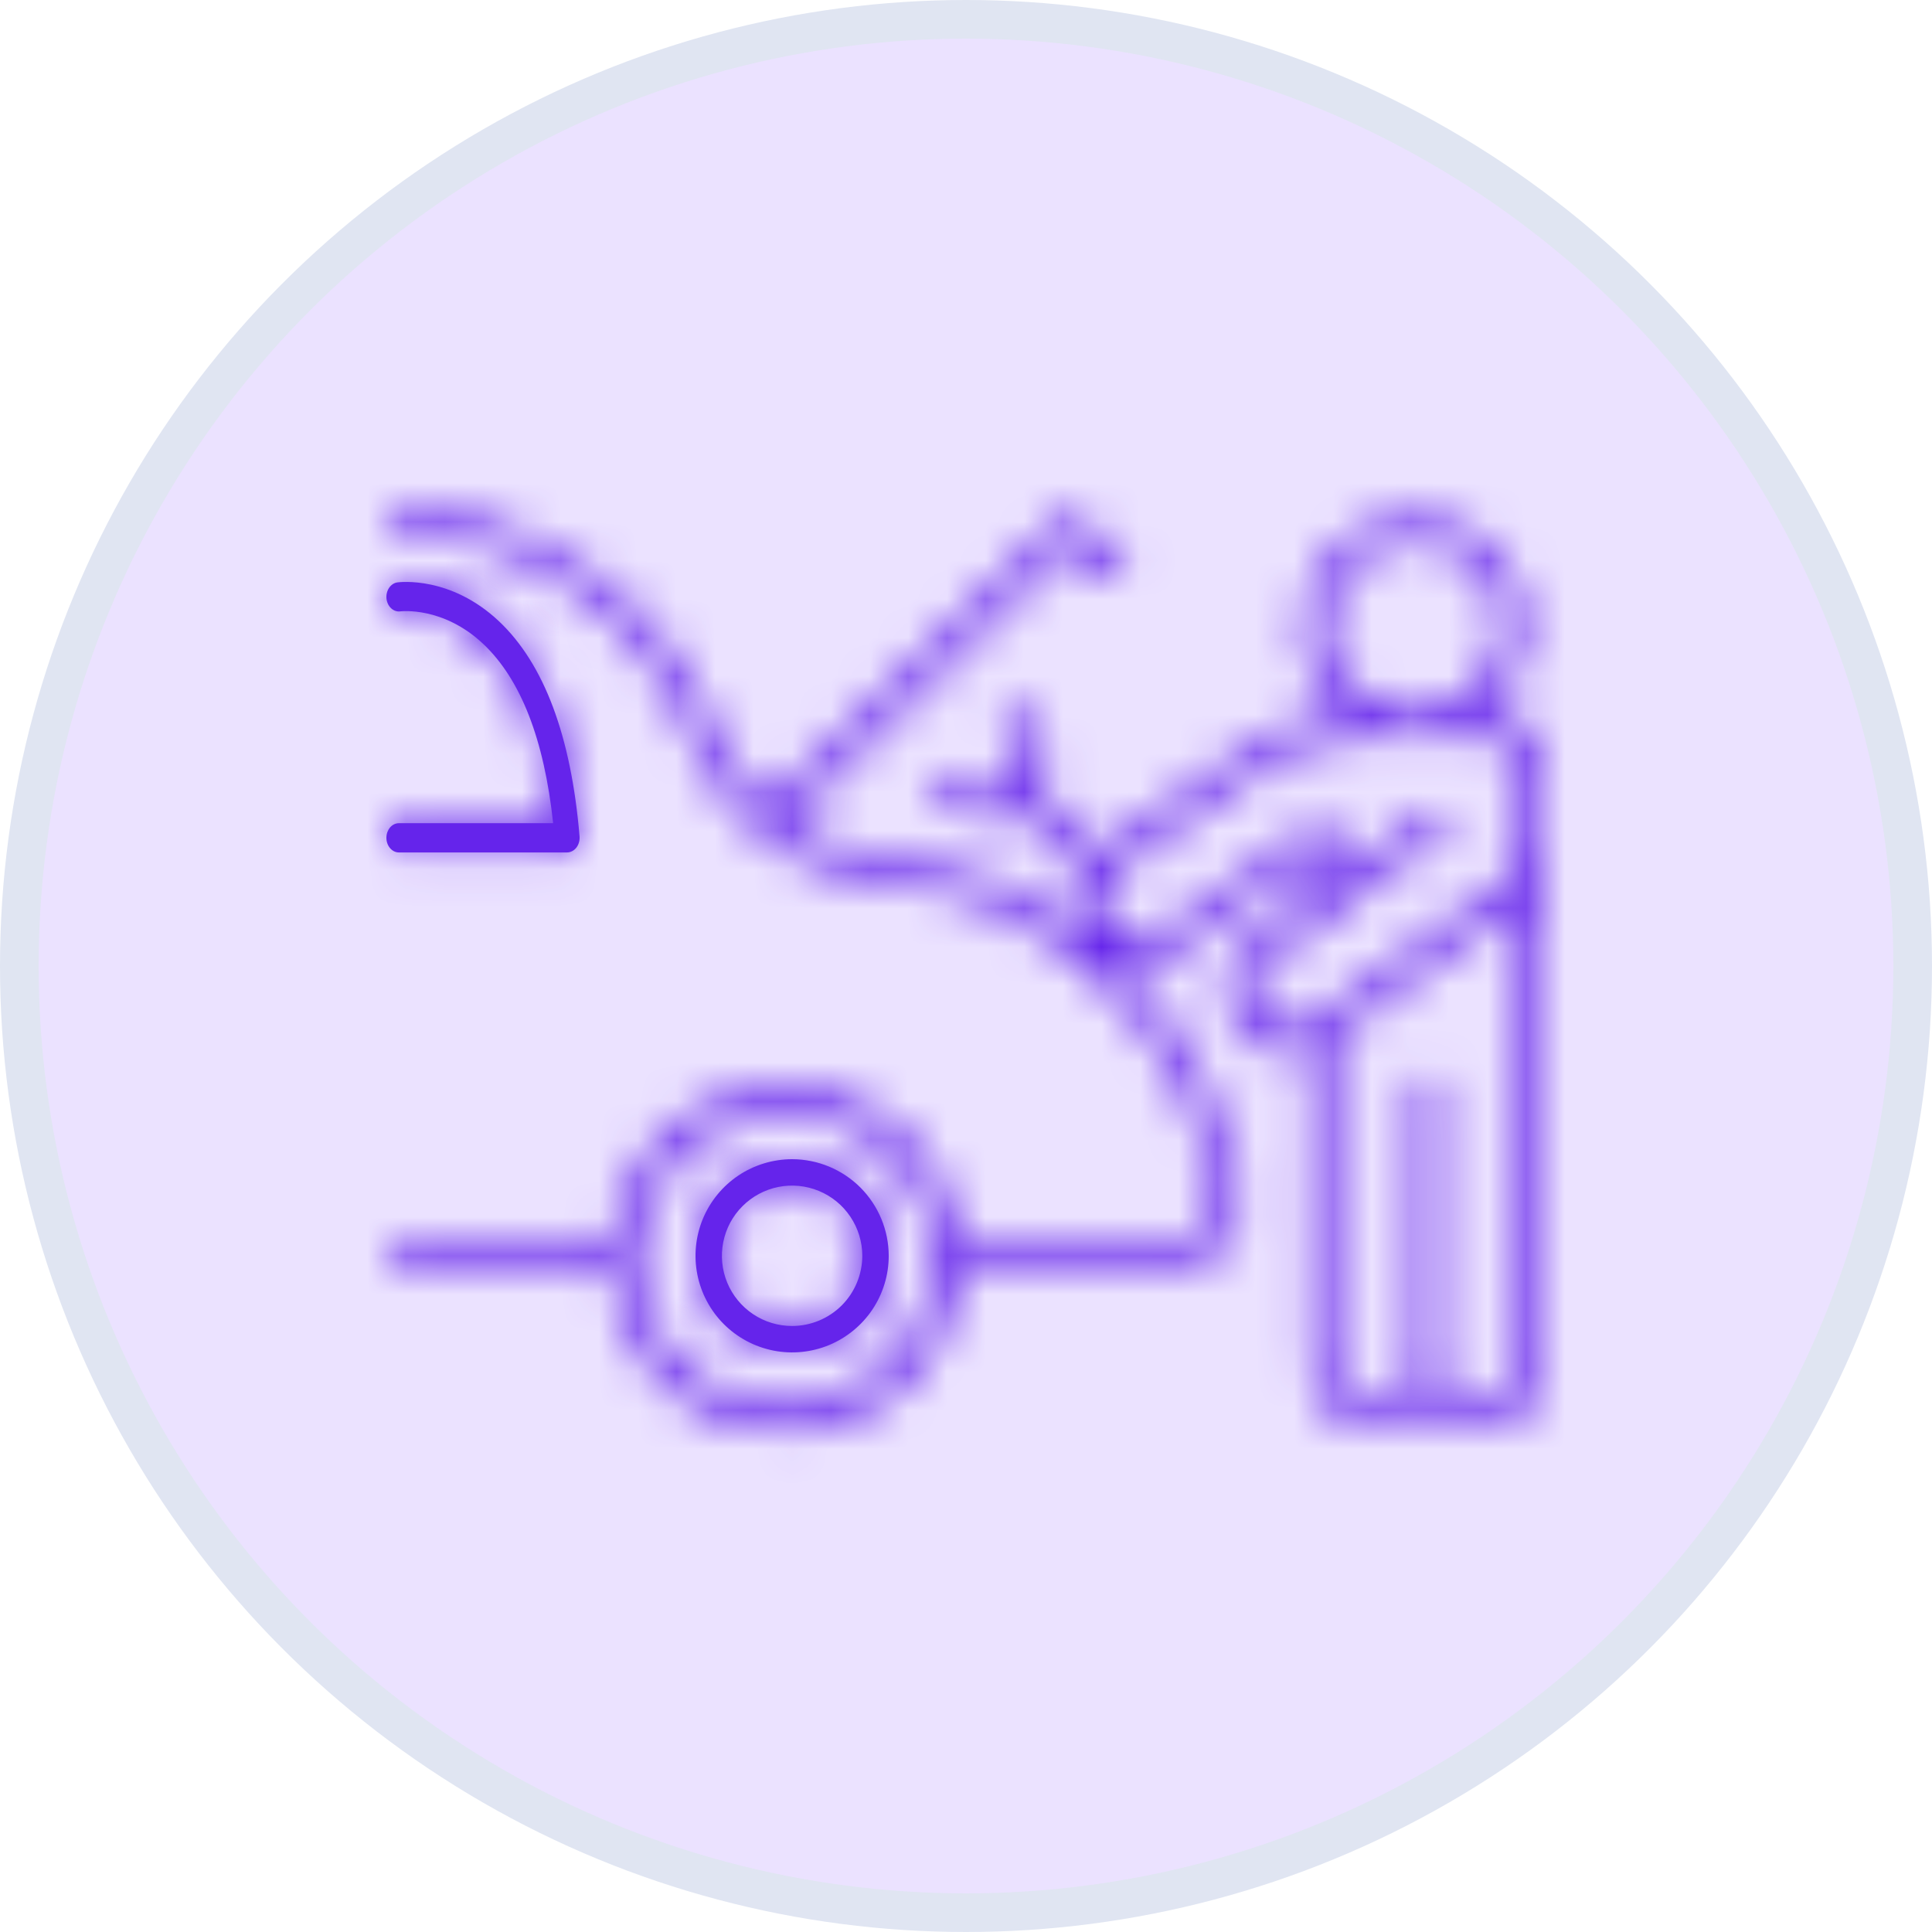 <svg width="50" height="50" viewBox="0 0 50 50" fill="none" xmlns="http://www.w3.org/2000/svg">
<rect x="0" y="0" width="50" height="50" fill="#333333" stroke="none"/>
<g clip-path="url(#clip0_873_492)">
<rect width="50" height="50" fill="white"/>
<circle cx="25" cy="25" r="24.5" fill="#EBE2FF" stroke="#E0E5F2"/>
<mask id="path-2-inside-1_873_492" fill="white">
<path d="M10 21.683C10 21.783 10.034 21.879 10.095 21.95C10.155 22.021 10.238 22.061 10.323 22.061H14.676C14.721 22.061 14.766 22.049 14.807 22.028C14.848 22.007 14.885 21.976 14.916 21.937C14.946 21.898 14.969 21.852 14.983 21.802C14.998 21.752 15.003 21.699 14.999 21.647C14.782 19.055 14.083 17.182 12.912 16.077C11.66 14.898 10.341 15.066 10.286 15.072C10.244 15.078 10.203 15.093 10.166 15.117C10.129 15.142 10.096 15.174 10.07 15.213C10.017 15.292 9.992 15.392 10.002 15.491C10.013 15.591 10.056 15.681 10.123 15.743C10.191 15.805 10.276 15.834 10.361 15.822C10.372 15.822 11.463 15.684 12.505 16.664C13.476 17.578 14.084 19.138 14.315 21.304H10.323C10.281 21.304 10.239 21.314 10.199 21.333C10.16 21.352 10.124 21.38 10.094 21.415C10.064 21.451 10.041 21.492 10.024 21.538C10.008 21.584 10 21.633 10 21.683Z"/>
</mask>
<path d="M10 21.683C10 21.783 10.034 21.879 10.095 21.95C10.155 22.021 10.238 22.061 10.323 22.061H14.676C14.721 22.061 14.766 22.049 14.807 22.028C14.848 22.007 14.885 21.976 14.916 21.937C14.946 21.898 14.969 21.852 14.983 21.802C14.998 21.752 15.003 21.699 14.999 21.647C14.782 19.055 14.083 17.182 12.912 16.077C11.66 14.898 10.341 15.066 10.286 15.072C10.244 15.078 10.203 15.093 10.166 15.117C10.129 15.142 10.096 15.174 10.07 15.213C10.017 15.292 9.992 15.392 10.002 15.491C10.013 15.591 10.056 15.681 10.123 15.743C10.191 15.805 10.276 15.834 10.361 15.822C10.372 15.822 11.463 15.684 12.505 16.664C13.476 17.578 14.084 19.138 14.315 21.304H10.323C10.281 21.304 10.239 21.314 10.199 21.333C10.16 21.352 10.124 21.38 10.094 21.415C10.064 21.451 10.041 21.492 10.024 21.538C10.008 21.584 10 21.633 10 21.683Z" fill="#6524EB"/>
<path d="M10 21.683H11.6L11.6 21.68L10 21.683ZM14.676 22.061V23.66H14.676L14.676 22.061ZM14.999 21.647L16.593 21.518L16.593 21.514L14.999 21.647ZM12.912 16.077L14.009 14.913L14.009 14.913L12.912 16.077ZM10.286 15.072L10.117 13.481L10.092 13.484L10.067 13.487L10.286 15.072ZM10.07 15.213L11.396 16.109L10.07 15.213ZM10.361 15.822V14.222H10.252L10.143 14.237L10.361 15.822ZM12.505 16.664L11.409 17.829L11.409 17.83L12.505 16.664ZM14.315 21.304V22.904H16.095L15.906 21.134L14.315 21.304ZM10.323 21.304V19.704L10.319 19.704L10.323 21.304ZM10 21.683H8.4C8.4 22.134 8.551 22.608 8.88 22.991L10.095 21.95L11.31 20.909C11.517 21.151 11.6 21.432 11.6 21.683H10ZM10.095 21.95L8.88 22.991C9.214 23.382 9.726 23.66 10.323 23.66V22.061V20.46C10.749 20.46 11.096 20.66 11.31 20.909L10.095 21.95ZM10.323 22.061V23.66H14.676V22.061V20.46H10.323V22.061ZM14.676 22.061L14.676 23.66C14.984 23.66 15.28 23.585 15.541 23.45L14.807 22.028L14.073 20.606C14.252 20.514 14.458 20.461 14.676 20.46L14.676 22.061ZM14.807 22.028L15.541 23.45C15.8 23.316 16.014 23.13 16.177 22.921L14.916 21.937L13.654 20.953C13.757 20.821 13.896 20.698 14.073 20.606L14.807 22.028ZM14.916 21.937L16.177 22.921C16.34 22.712 16.454 22.479 16.522 22.242L14.983 21.802L13.445 21.362C13.484 21.225 13.552 21.084 13.654 20.953L14.916 21.937ZM14.983 21.802L16.522 22.242C16.589 22.006 16.613 21.76 16.593 21.518L14.999 21.647L13.404 21.775C13.393 21.639 13.406 21.499 13.445 21.362L14.983 21.802ZM14.999 21.647L16.593 21.514C16.363 18.759 15.6 16.413 14.009 14.913L12.912 16.077L11.814 17.241C12.565 17.95 13.201 19.35 13.404 21.78L14.999 21.647ZM12.912 16.077L14.009 14.913C13.139 14.093 12.219 13.721 11.482 13.565C11.118 13.488 10.803 13.464 10.563 13.461C10.442 13.459 10.34 13.463 10.259 13.469C10.176 13.474 10.113 13.481 10.117 13.481L10.286 15.072L10.455 16.663C10.472 16.661 10.463 16.662 10.468 16.662C10.474 16.661 10.494 16.66 10.524 16.661C10.586 16.661 10.689 16.668 10.818 16.695C11.068 16.748 11.432 16.882 11.815 17.242L12.912 16.077ZM10.286 15.072L10.067 13.487C9.781 13.526 9.518 13.63 9.291 13.778L10.166 15.117L11.041 16.457C10.888 16.557 10.706 16.629 10.504 16.657L10.286 15.072ZM10.166 15.117L9.291 13.778C9.065 13.926 8.882 14.113 8.744 14.317L10.07 15.213L11.396 16.109C11.31 16.235 11.193 16.358 11.041 16.457L10.166 15.117ZM10.07 15.213L8.744 14.317C8.47 14.724 8.365 15.202 8.411 15.652L10.002 15.491L11.594 15.33C11.62 15.582 11.564 15.86 11.396 16.109L10.07 15.213ZM10.002 15.491L8.411 15.652C8.456 16.102 8.657 16.568 9.039 16.92L10.123 15.743L11.207 14.566C11.455 14.795 11.569 15.079 11.594 15.33L10.002 15.491ZM10.123 15.743L9.039 16.92C9.432 17.282 9.987 17.488 10.58 17.407L10.361 15.822L10.143 14.237C10.565 14.179 10.949 14.329 11.207 14.566L10.123 15.743ZM10.361 15.822V17.422C10.406 17.422 10.44 17.42 10.45 17.419C10.464 17.419 10.476 17.418 10.482 17.417C10.495 17.416 10.504 17.416 10.507 17.415C10.511 17.415 10.514 17.415 10.515 17.415C10.517 17.414 10.518 17.414 10.518 17.414C10.52 17.414 10.518 17.414 10.515 17.415C10.51 17.415 10.507 17.415 10.504 17.415C10.501 17.416 10.508 17.415 10.523 17.415C10.555 17.416 10.62 17.42 10.706 17.439C10.871 17.475 11.13 17.567 11.409 17.829L12.505 16.664L13.602 15.499C12.839 14.781 12.031 14.452 11.387 14.312C10.762 14.176 10.218 14.222 10.361 14.222V15.822ZM12.505 16.664L11.409 17.83C11.971 18.358 12.509 19.462 12.724 21.474L14.315 21.304L15.906 21.134C15.658 18.814 14.981 16.797 13.602 15.499L12.505 16.664ZM14.315 21.304V19.704H10.323V21.304V22.904H14.315V21.304ZM10.323 21.304L10.319 19.704C10.029 19.705 9.749 19.773 9.499 19.894L10.199 21.333L10.899 22.772C10.728 22.855 10.533 22.903 10.327 22.904L10.323 21.304ZM10.199 21.333L9.499 19.894C9.25 20.016 9.041 20.184 8.877 20.377L10.094 21.415L11.312 22.453C11.207 22.576 11.07 22.689 10.899 22.772L10.199 21.333ZM10.094 21.415L8.877 20.377C8.713 20.57 8.593 20.785 8.515 21.006L10.024 21.538L11.533 22.07C11.488 22.2 11.416 22.331 11.312 22.453L10.094 21.415ZM10.024 21.538L8.515 21.006C8.437 21.227 8.4 21.458 8.4 21.686L10 21.683L11.6 21.68C11.6 21.809 11.579 21.941 11.533 22.07L10.024 21.538Z" fill="#6524EB" mask="url(#path-2-inside-1_873_492)"/>
<mask id="path-4-inside-2_873_492" fill="white">
<path d="M20.5 30C20.006 30 19.522 30.147 19.111 30.421C18.7 30.696 18.38 31.087 18.19 31.543C18.001 32 17.952 32.503 18.048 32.988C18.145 33.473 18.383 33.918 18.732 34.268C19.082 34.617 19.527 34.855 20.012 34.952C20.497 35.048 21 34.999 21.457 34.81C21.913 34.62 22.304 34.3 22.579 33.889C22.853 33.478 23 32.995 23 32.5C22.999 31.837 22.735 31.202 22.267 30.733C21.798 30.265 21.163 30.001 20.5 30ZM20.5 34.316C20.141 34.317 19.789 34.21 19.491 34.011C19.192 33.811 18.959 33.528 18.821 33.196C18.684 32.864 18.648 32.498 18.718 32.146C18.788 31.794 18.96 31.47 19.215 31.216C19.469 30.962 19.792 30.789 20.145 30.718C20.497 30.648 20.862 30.684 21.194 30.822C21.526 30.959 21.81 31.192 22.009 31.491C22.209 31.79 22.316 32.141 22.316 32.5C22.315 32.981 22.124 33.443 21.784 33.784C21.443 34.124 20.982 34.316 20.5 34.316Z"/>
</mask>
<path d="M20.5 30C20.006 30 19.522 30.147 19.111 30.421C18.7 30.696 18.38 31.087 18.19 31.543C18.001 32 17.952 32.503 18.048 32.988C18.145 33.473 18.383 33.918 18.732 34.268C19.082 34.617 19.527 34.855 20.012 34.952C20.497 35.048 21 34.999 21.457 34.81C21.913 34.62 22.304 34.3 22.579 33.889C22.853 33.478 23 32.995 23 32.5C22.999 31.837 22.735 31.202 22.267 30.733C21.798 30.265 21.163 30.001 20.5 30ZM20.5 34.316C20.141 34.317 19.789 34.21 19.491 34.011C19.192 33.811 18.959 33.528 18.821 33.196C18.684 32.864 18.648 32.498 18.718 32.146C18.788 31.794 18.96 31.47 19.215 31.216C19.469 30.962 19.792 30.789 20.145 30.718C20.497 30.648 20.862 30.684 21.194 30.822C21.526 30.959 21.81 31.192 22.009 31.491C22.209 31.79 22.316 32.141 22.316 32.5C22.315 32.981 22.124 33.443 21.784 33.784C21.443 34.124 20.982 34.316 20.5 34.316Z" fill="#6524EB"/>
<path d="M20.5 30L20.502 28.4H20.5V30ZM23 32.5H24.6L24.6 32.498L23 32.5ZM20.5 34.316L20.501 35.916L20.502 35.916L20.5 34.316ZM22.316 32.5L23.916 32.501V32.5H22.316ZM20.5 30V28.4C19.689 28.4 18.896 28.64 18.222 29.091L19.111 30.421L20 31.752C20.148 31.653 20.322 31.6 20.5 31.6V30ZM19.111 30.421L18.222 29.091C17.548 29.541 17.022 30.182 16.712 30.931L18.19 31.543L19.669 32.156C19.737 31.991 19.852 31.851 20 31.752L19.111 30.421ZM18.19 31.543L16.712 30.931C16.402 31.68 16.321 32.505 16.479 33.3L18.048 32.988L19.617 32.676C19.583 32.501 19.6 32.32 19.669 32.156L18.19 31.543ZM18.048 32.988L16.479 33.3C16.637 34.095 17.027 34.826 17.601 35.399L18.732 34.268L19.864 33.136C19.738 33.011 19.652 32.85 19.617 32.676L18.048 32.988ZM18.732 34.268L17.601 35.399C18.174 35.972 18.905 36.363 19.7 36.521L20.012 34.952L20.324 33.383C20.15 33.348 19.989 33.262 19.864 33.136L18.732 34.268ZM20.012 34.952L19.7 36.521C20.495 36.679 21.32 36.598 22.069 36.288L21.457 34.81L20.844 33.331C20.68 33.4 20.499 33.417 20.324 33.383L20.012 34.952ZM21.457 34.81L22.069 36.288C22.818 35.978 23.459 35.452 23.909 34.778L22.579 33.889L21.248 33C21.149 33.148 21.009 33.263 20.844 33.331L21.457 34.81ZM22.579 33.889L23.909 34.778C24.36 34.104 24.6 33.311 24.6 32.5H23H21.4C21.4 32.678 21.347 32.852 21.248 33L22.579 33.889ZM23 32.5L24.6 32.498C24.599 31.412 24.166 30.37 23.398 29.602L22.267 30.733L21.136 31.864C21.305 32.034 21.4 32.263 21.4 32.502L23 32.5ZM22.267 30.733L23.398 29.602C22.63 28.834 21.588 28.401 20.502 28.4L20.5 30L20.498 31.6C20.737 31.6 20.966 31.695 21.136 31.864L22.267 30.733ZM20.5 34.316L20.499 32.716C20.456 32.717 20.415 32.704 20.379 32.68L19.491 34.011L18.602 35.341C19.164 35.717 19.825 35.917 20.501 35.916L20.5 34.316ZM19.491 34.011L20.379 32.68C20.343 32.656 20.316 32.622 20.299 32.583L18.821 33.196L17.343 33.808C17.602 34.433 18.04 34.966 18.602 35.341L19.491 34.011ZM18.821 33.196L20.299 32.583C20.283 32.543 20.279 32.5 20.287 32.458L18.718 32.146L17.148 31.834C17.017 32.497 17.084 33.184 17.343 33.808L18.821 33.196ZM18.718 32.146L20.287 32.458C20.295 32.416 20.316 32.377 20.346 32.347L19.215 31.216L18.083 30.085C17.605 30.563 17.28 31.172 17.148 31.834L18.718 32.146ZM19.215 31.216L20.346 32.347C20.376 32.317 20.415 32.296 20.457 32.288L20.145 30.718L19.832 29.149C19.169 29.281 18.561 29.607 18.083 30.085L19.215 31.216ZM20.145 30.718L20.457 32.288C20.499 32.279 20.543 32.284 20.582 32.3L21.194 30.822L21.806 29.343C21.182 29.085 20.495 29.017 19.832 29.149L20.145 30.718ZM21.194 30.822L20.582 32.3C20.622 32.316 20.655 32.344 20.679 32.38L22.009 31.491L23.34 30.602C22.964 30.04 22.431 29.602 21.806 29.343L21.194 30.822ZM22.009 31.491L20.679 32.38C20.703 32.415 20.716 32.457 20.716 32.5L22.316 32.5H23.916C23.916 31.824 23.715 31.164 23.34 30.602L22.009 31.491ZM22.316 32.5L20.716 32.499C20.716 32.556 20.693 32.612 20.652 32.653L21.784 33.784L22.915 34.915C23.555 34.275 23.915 33.407 23.916 32.501L22.316 32.5ZM21.784 33.784L20.652 32.653C20.611 32.693 20.556 32.716 20.498 32.716L20.5 34.316L20.502 35.916C21.407 35.915 22.275 35.555 22.915 34.915L21.784 33.784Z" fill="#6524EB" mask="url(#path-4-inside-2_873_492)"/>
<mask id="path-6-inside-3_873_492" fill="white">
<path d="M38.534 18.444H38.441C38.903 18.07 39.236 17.563 39.394 16.994C39.553 16.426 39.529 15.822 39.327 15.267C39.124 14.712 38.752 14.233 38.262 13.894C37.773 13.556 37.189 13.376 36.591 13.378C35.993 13.381 35.411 13.566 34.924 13.908C34.437 14.25 34.069 14.732 33.871 15.289C33.673 15.845 33.654 16.449 33.817 17.017C33.981 17.584 34.318 18.088 34.783 18.459C33.637 18.544 32.553 19.005 31.702 19.767L28.505 21.996C28.483 22.011 28.462 22.026 28.441 22.043L26.937 20.558C27.101 20.269 27.16 19.933 27.107 19.606C27.031 19.136 26.802 18.703 26.457 18.371C26.395 18.31 26.311 18.275 26.223 18.275C26.136 18.275 26.052 18.31 25.99 18.371C25.928 18.432 25.893 18.515 25.893 18.601C25.893 18.688 25.928 18.77 25.99 18.831C26.235 19.063 26.397 19.367 26.453 19.697C26.49 19.969 26.425 20.206 26.268 20.36C26.111 20.515 25.872 20.578 25.596 20.543C25.261 20.488 24.954 20.328 24.719 20.086C24.657 20.025 24.573 19.99 24.486 19.99C24.398 19.99 24.314 20.025 24.253 20.086C24.191 20.147 24.156 20.23 24.156 20.316C24.156 20.402 24.191 20.485 24.253 20.546C24.588 20.888 25.027 21.113 25.504 21.188C25.584 21.199 25.665 21.205 25.746 21.205C25.999 21.208 26.248 21.144 26.468 21.02L28.009 22.543C27.922 22.701 27.861 22.873 27.83 23.051C27.768 23.406 27.827 23.772 28 24.09C27.47 23.694 26.903 23.35 26.306 23.061C25.408 22.634 24.438 22.37 23.444 22.285C22.081 22.158 21.088 21.757 20.378 21.282L27.672 14.108L28.574 14.938C28.605 14.967 28.643 14.99 28.683 15.005C28.724 15.02 28.767 15.027 28.81 15.026C28.854 15.024 28.896 15.014 28.936 14.997C28.975 14.979 29.011 14.954 29.04 14.923C29.07 14.891 29.093 14.855 29.108 14.815C29.123 14.775 29.13 14.732 29.129 14.689C29.127 14.646 29.117 14.604 29.099 14.566C29.081 14.527 29.056 14.492 29.024 14.462L27.89 13.42C27.827 13.362 27.745 13.331 27.659 13.332C27.574 13.334 27.492 13.368 27.432 13.428L19.849 20.882C18.925 20.069 18.655 19.202 18.632 19.124C16.386 13.259 10.399 13.062 10.339 13.061C10.251 13.059 10.166 13.091 10.102 13.151C10.039 13.211 10.002 13.294 10 13.38C9.998 13.467 10.031 13.551 10.092 13.614C10.153 13.676 10.236 13.713 10.324 13.715C10.552 13.72 15.932 13.911 18.009 19.329C18.046 19.459 18.974 22.526 23.383 22.936C24.298 23.014 25.19 23.255 26.018 23.647C27.944 24.577 30.455 26.572 31.446 30.786C31.488 30.962 31.488 31.145 31.448 31.321C31.407 31.497 31.327 31.662 31.212 31.803C31.097 31.947 30.951 32.063 30.784 32.143C30.617 32.222 30.434 32.264 30.249 32.263H24.806C24.732 31.14 24.227 30.087 23.395 29.318C22.563 28.548 21.465 28.12 20.325 28.12C19.185 28.12 18.087 28.548 17.255 29.318C16.423 30.087 15.918 31.14 15.844 32.263H10.331C10.243 32.263 10.159 32.298 10.097 32.359C10.035 32.42 10 32.504 10 32.59C10 32.677 10.035 32.76 10.097 32.822C10.159 32.883 10.243 32.917 10.331 32.917H15.844C15.918 34.04 16.423 35.093 17.255 35.863C18.087 36.632 19.185 37.06 20.325 37.06C21.465 37.06 22.563 36.632 23.395 35.863C24.227 35.093 24.732 34.04 24.806 32.917H30.249C30.532 32.917 30.812 32.854 31.068 32.733C31.324 32.611 31.548 32.434 31.725 32.215C31.902 31.996 32.026 31.741 32.089 31.468C32.153 31.194 32.152 30.911 32.089 30.638C31.456 27.949 30.235 26.11 28.914 24.855C29.161 24.941 29.425 24.967 29.684 24.931C29.943 24.895 30.19 24.799 30.403 24.649L33.901 22.212V23.259L32.455 24.306C32.169 24.505 31.955 24.788 31.844 25.116C31.733 25.442 31.73 25.796 31.836 26.125C31.942 26.454 32.151 26.741 32.433 26.944C32.715 27.148 33.056 27.257 33.405 27.257C33.573 27.258 33.74 27.233 33.901 27.184V35.299C33.901 36.254 34.653 37.031 35.604 37.031C35.869 37.029 36.129 36.964 36.364 36.842C36.598 36.719 36.799 36.543 36.95 36.328C37.105 36.545 37.311 36.723 37.55 36.845C37.79 36.967 38.055 37.031 38.325 37.031C39.248 37.031 40 36.254 40 35.299V19.887C39.999 19.504 39.844 19.137 39.569 18.866C39.294 18.596 38.922 18.444 38.534 18.444ZM20.325 36.381C19.567 36.381 18.825 36.159 18.195 35.743C17.564 35.327 17.072 34.736 16.782 34.045C16.492 33.353 16.416 32.592 16.564 31.858C16.712 31.123 17.077 30.449 17.613 29.92C18.15 29.39 18.833 29.03 19.577 28.884C20.321 28.738 21.092 28.813 21.792 29.099C22.493 29.386 23.092 29.871 23.513 30.493C23.935 31.116 24.16 31.848 24.16 32.596C24.159 33.6 23.754 34.562 23.035 35.271C22.316 35.981 21.342 36.38 20.325 36.381ZM34.367 16.238C34.367 15.802 34.499 15.375 34.744 15.013C34.99 14.65 35.339 14.367 35.747 14.2C36.156 14.033 36.605 13.989 37.039 14.075C37.472 14.16 37.87 14.37 38.183 14.678C38.495 14.987 38.708 15.38 38.795 15.808C38.881 16.236 38.837 16.679 38.667 17.082C38.498 17.485 38.212 17.83 37.844 18.073C37.477 18.315 37.045 18.444 36.602 18.444C36.01 18.444 35.442 18.211 35.023 17.797C34.604 17.384 34.368 16.823 34.367 16.238ZM32.601 26.193C32.526 26.088 32.473 25.97 32.445 25.845C32.416 25.72 32.413 25.591 32.436 25.464C32.458 25.338 32.505 25.218 32.575 25.11C32.645 25.001 32.735 24.908 32.841 24.834L37.342 21.577C37.409 21.524 37.453 21.448 37.464 21.365C37.475 21.281 37.454 21.197 37.403 21.129C37.353 21.061 37.278 21.015 37.194 21C37.11 20.986 37.023 21.004 36.952 21.051L34.563 22.781V21.58C34.563 21.58 34.563 21.576 34.563 21.574C34.562 21.555 34.56 21.536 34.556 21.517C34.556 21.516 34.556 21.514 34.556 21.513C34.552 21.493 34.546 21.474 34.538 21.456C34.529 21.438 34.519 21.42 34.507 21.403C34.495 21.387 34.481 21.372 34.467 21.359L34.461 21.354C34.447 21.341 34.432 21.329 34.416 21.32H34.41C34.394 21.31 34.377 21.301 34.359 21.294H34.353C34.335 21.288 34.317 21.282 34.298 21.279H34.292C34.274 21.276 34.257 21.274 34.239 21.274H34.228C34.208 21.275 34.189 21.277 34.169 21.282C34.149 21.286 34.13 21.292 34.111 21.301C34.091 21.309 34.072 21.32 34.054 21.333L30.037 24.133C29.818 24.277 29.55 24.332 29.291 24.285C29.032 24.239 28.802 24.095 28.649 23.883C28.498 23.672 28.439 23.411 28.483 23.157C28.528 22.903 28.672 22.677 28.885 22.528L32.105 20.283C32.12 20.272 32.136 20.26 32.149 20.246C32.979 19.51 34.053 19.1 35.168 19.093H38.536C38.749 19.094 38.953 19.178 39.103 19.327C39.253 19.476 39.337 19.677 39.337 19.887V22.52L33.973 26.427C33.758 26.569 33.495 26.625 33.239 26.582C32.984 26.539 32.755 26.401 32.599 26.196L32.601 26.193ZM38.295 36.381C37.735 36.381 37.279 35.897 37.279 35.301V28.159C37.279 28.072 37.244 27.989 37.182 27.927C37.12 27.866 37.036 27.832 36.948 27.832C36.86 27.832 36.776 27.866 36.714 27.927C36.651 27.989 36.617 28.072 36.617 28.159V35.301C36.617 35.897 36.161 36.381 35.573 36.381C35.014 36.381 34.558 35.897 34.558 35.301V26.811L39.334 23.332V35.299C39.337 35.894 38.883 36.381 38.295 36.381Z"/>
</mask>
<path d="M38.534 18.444H38.441C38.903 18.07 39.236 17.563 39.394 16.994C39.553 16.426 39.529 15.822 39.327 15.267C39.124 14.712 38.752 14.233 38.262 13.894C37.773 13.556 37.189 13.376 36.591 13.378C35.993 13.381 35.411 13.566 34.924 13.908C34.437 14.25 34.069 14.732 33.871 15.289C33.673 15.845 33.654 16.449 33.817 17.017C33.981 17.584 34.318 18.088 34.783 18.459C33.637 18.544 32.553 19.005 31.702 19.767L28.505 21.996C28.483 22.011 28.462 22.026 28.441 22.043L26.937 20.558C27.101 20.269 27.16 19.933 27.107 19.606C27.031 19.136 26.802 18.703 26.457 18.371C26.395 18.31 26.311 18.275 26.223 18.275C26.136 18.275 26.052 18.31 25.99 18.371C25.928 18.432 25.893 18.515 25.893 18.601C25.893 18.688 25.928 18.77 25.99 18.831C26.235 19.063 26.397 19.367 26.453 19.697C26.49 19.969 26.425 20.206 26.268 20.36C26.111 20.515 25.872 20.578 25.596 20.543C25.261 20.488 24.954 20.328 24.719 20.086C24.657 20.025 24.573 19.99 24.486 19.99C24.398 19.99 24.314 20.025 24.253 20.086C24.191 20.147 24.156 20.23 24.156 20.316C24.156 20.402 24.191 20.485 24.253 20.546C24.588 20.888 25.027 21.113 25.504 21.188C25.584 21.199 25.665 21.205 25.746 21.205C25.999 21.208 26.248 21.144 26.468 21.02L28.009 22.543C27.922 22.701 27.861 22.873 27.83 23.051C27.768 23.406 27.827 23.772 28 24.09C27.47 23.694 26.903 23.35 26.306 23.061C25.408 22.634 24.438 22.37 23.444 22.285C22.081 22.158 21.088 21.757 20.378 21.282L27.672 14.108L28.574 14.938C28.605 14.967 28.643 14.99 28.683 15.005C28.724 15.02 28.767 15.027 28.81 15.026C28.854 15.024 28.896 15.014 28.936 14.997C28.975 14.979 29.011 14.954 29.04 14.923C29.07 14.891 29.093 14.855 29.108 14.815C29.123 14.775 29.13 14.732 29.129 14.689C29.127 14.646 29.117 14.604 29.099 14.566C29.081 14.527 29.056 14.492 29.024 14.462L27.89 13.42C27.827 13.362 27.745 13.331 27.659 13.332C27.574 13.334 27.492 13.368 27.432 13.428L19.849 20.882C18.925 20.069 18.655 19.202 18.632 19.124C16.386 13.259 10.399 13.062 10.339 13.061C10.251 13.059 10.166 13.091 10.102 13.151C10.039 13.211 10.002 13.294 10 13.38C9.998 13.467 10.031 13.551 10.092 13.614C10.153 13.676 10.236 13.713 10.324 13.715C10.552 13.72 15.932 13.911 18.009 19.329C18.046 19.459 18.974 22.526 23.383 22.936C24.298 23.014 25.19 23.255 26.018 23.647C27.944 24.577 30.455 26.572 31.446 30.786C31.488 30.962 31.488 31.145 31.448 31.321C31.407 31.497 31.327 31.662 31.212 31.803C31.097 31.947 30.951 32.063 30.784 32.143C30.617 32.222 30.434 32.264 30.249 32.263H24.806C24.732 31.14 24.227 30.087 23.395 29.318C22.563 28.548 21.465 28.12 20.325 28.12C19.185 28.12 18.087 28.548 17.255 29.318C16.423 30.087 15.918 31.14 15.844 32.263H10.331C10.243 32.263 10.159 32.298 10.097 32.359C10.035 32.42 10 32.504 10 32.59C10 32.677 10.035 32.76 10.097 32.822C10.159 32.883 10.243 32.917 10.331 32.917H15.844C15.918 34.04 16.423 35.093 17.255 35.863C18.087 36.632 19.185 37.06 20.325 37.06C21.465 37.06 22.563 36.632 23.395 35.863C24.227 35.093 24.732 34.04 24.806 32.917H30.249C30.532 32.917 30.812 32.854 31.068 32.733C31.324 32.611 31.548 32.434 31.725 32.215C31.902 31.996 32.026 31.741 32.089 31.468C32.153 31.194 32.152 30.911 32.089 30.638C31.456 27.949 30.235 26.11 28.914 24.855C29.161 24.941 29.425 24.967 29.684 24.931C29.943 24.895 30.19 24.799 30.403 24.649L33.901 22.212V23.259L32.455 24.306C32.169 24.505 31.955 24.788 31.844 25.116C31.733 25.442 31.73 25.796 31.836 26.125C31.942 26.454 32.151 26.741 32.433 26.944C32.715 27.148 33.056 27.257 33.405 27.257C33.573 27.258 33.74 27.233 33.901 27.184V35.299C33.901 36.254 34.653 37.031 35.604 37.031C35.869 37.029 36.129 36.964 36.364 36.842C36.598 36.719 36.799 36.543 36.95 36.328C37.105 36.545 37.311 36.723 37.55 36.845C37.79 36.967 38.055 37.031 38.325 37.031C39.248 37.031 40 36.254 40 35.299V19.887C39.999 19.504 39.844 19.137 39.569 18.866C39.294 18.596 38.922 18.444 38.534 18.444ZM20.325 36.381C19.567 36.381 18.825 36.159 18.195 35.743C17.564 35.327 17.072 34.736 16.782 34.045C16.492 33.353 16.416 32.592 16.564 31.858C16.712 31.123 17.077 30.449 17.613 29.92C18.15 29.39 18.833 29.03 19.577 28.884C20.321 28.738 21.092 28.813 21.792 29.099C22.493 29.386 23.092 29.871 23.513 30.493C23.935 31.116 24.16 31.848 24.16 32.596C24.159 33.6 23.754 34.562 23.035 35.271C22.316 35.981 21.342 36.38 20.325 36.381ZM34.367 16.238C34.367 15.802 34.499 15.375 34.744 15.013C34.99 14.65 35.339 14.367 35.747 14.2C36.156 14.033 36.605 13.989 37.039 14.075C37.472 14.16 37.87 14.37 38.183 14.678C38.495 14.987 38.708 15.38 38.795 15.808C38.881 16.236 38.837 16.679 38.667 17.082C38.498 17.485 38.212 17.83 37.844 18.073C37.477 18.315 37.045 18.444 36.602 18.444C36.01 18.444 35.442 18.211 35.023 17.797C34.604 17.384 34.368 16.823 34.367 16.238ZM32.601 26.193C32.526 26.088 32.473 25.97 32.445 25.845C32.416 25.72 32.413 25.591 32.436 25.464C32.458 25.338 32.505 25.218 32.575 25.11C32.645 25.001 32.735 24.908 32.841 24.834L37.342 21.577C37.409 21.524 37.453 21.448 37.464 21.365C37.475 21.281 37.454 21.197 37.403 21.129C37.353 21.061 37.278 21.015 37.194 21C37.11 20.986 37.023 21.004 36.952 21.051L34.563 22.781V21.58C34.563 21.58 34.563 21.576 34.563 21.574C34.562 21.555 34.56 21.536 34.556 21.517C34.556 21.516 34.556 21.514 34.556 21.513C34.552 21.493 34.546 21.474 34.538 21.456C34.529 21.438 34.519 21.42 34.507 21.403C34.495 21.387 34.481 21.372 34.467 21.359L34.461 21.354C34.447 21.341 34.432 21.329 34.416 21.32H34.41C34.394 21.31 34.377 21.301 34.359 21.294H34.353C34.335 21.288 34.317 21.282 34.298 21.279H34.292C34.274 21.276 34.257 21.274 34.239 21.274H34.228C34.208 21.275 34.189 21.277 34.169 21.282C34.149 21.286 34.13 21.292 34.111 21.301C34.091 21.309 34.072 21.32 34.054 21.333L30.037 24.133C29.818 24.277 29.55 24.332 29.291 24.285C29.032 24.239 28.802 24.095 28.649 23.883C28.498 23.672 28.439 23.411 28.483 23.157C28.528 22.903 28.672 22.677 28.885 22.528L32.105 20.283C32.12 20.272 32.136 20.26 32.149 20.246C32.979 19.51 34.053 19.1 35.168 19.093H38.536C38.749 19.094 38.953 19.178 39.103 19.327C39.253 19.476 39.337 19.677 39.337 19.887V22.52L33.973 26.427C33.758 26.569 33.495 26.625 33.239 26.582C32.984 26.539 32.755 26.401 32.599 26.196L32.601 26.193ZM38.295 36.381C37.735 36.381 37.279 35.897 37.279 35.301V28.159C37.279 28.072 37.244 27.989 37.182 27.927C37.12 27.866 37.036 27.832 36.948 27.832C36.86 27.832 36.776 27.866 36.714 27.927C36.651 27.989 36.617 28.072 36.617 28.159V35.301C36.617 35.897 36.161 36.381 35.573 36.381C35.014 36.381 34.558 35.897 34.558 35.301V26.811L39.334 23.332V35.299C39.337 35.894 38.883 36.381 38.295 36.381Z" fill="#6524EB" stroke="#6524EB" stroke-width="3.2" mask="url(#path-6-inside-3_873_492)"/>
</g>
<defs>
<clipPath id="clip0_873_492">
<rect width="50" height="50" fill="white"/>
</clipPath>
</defs>
</svg>
